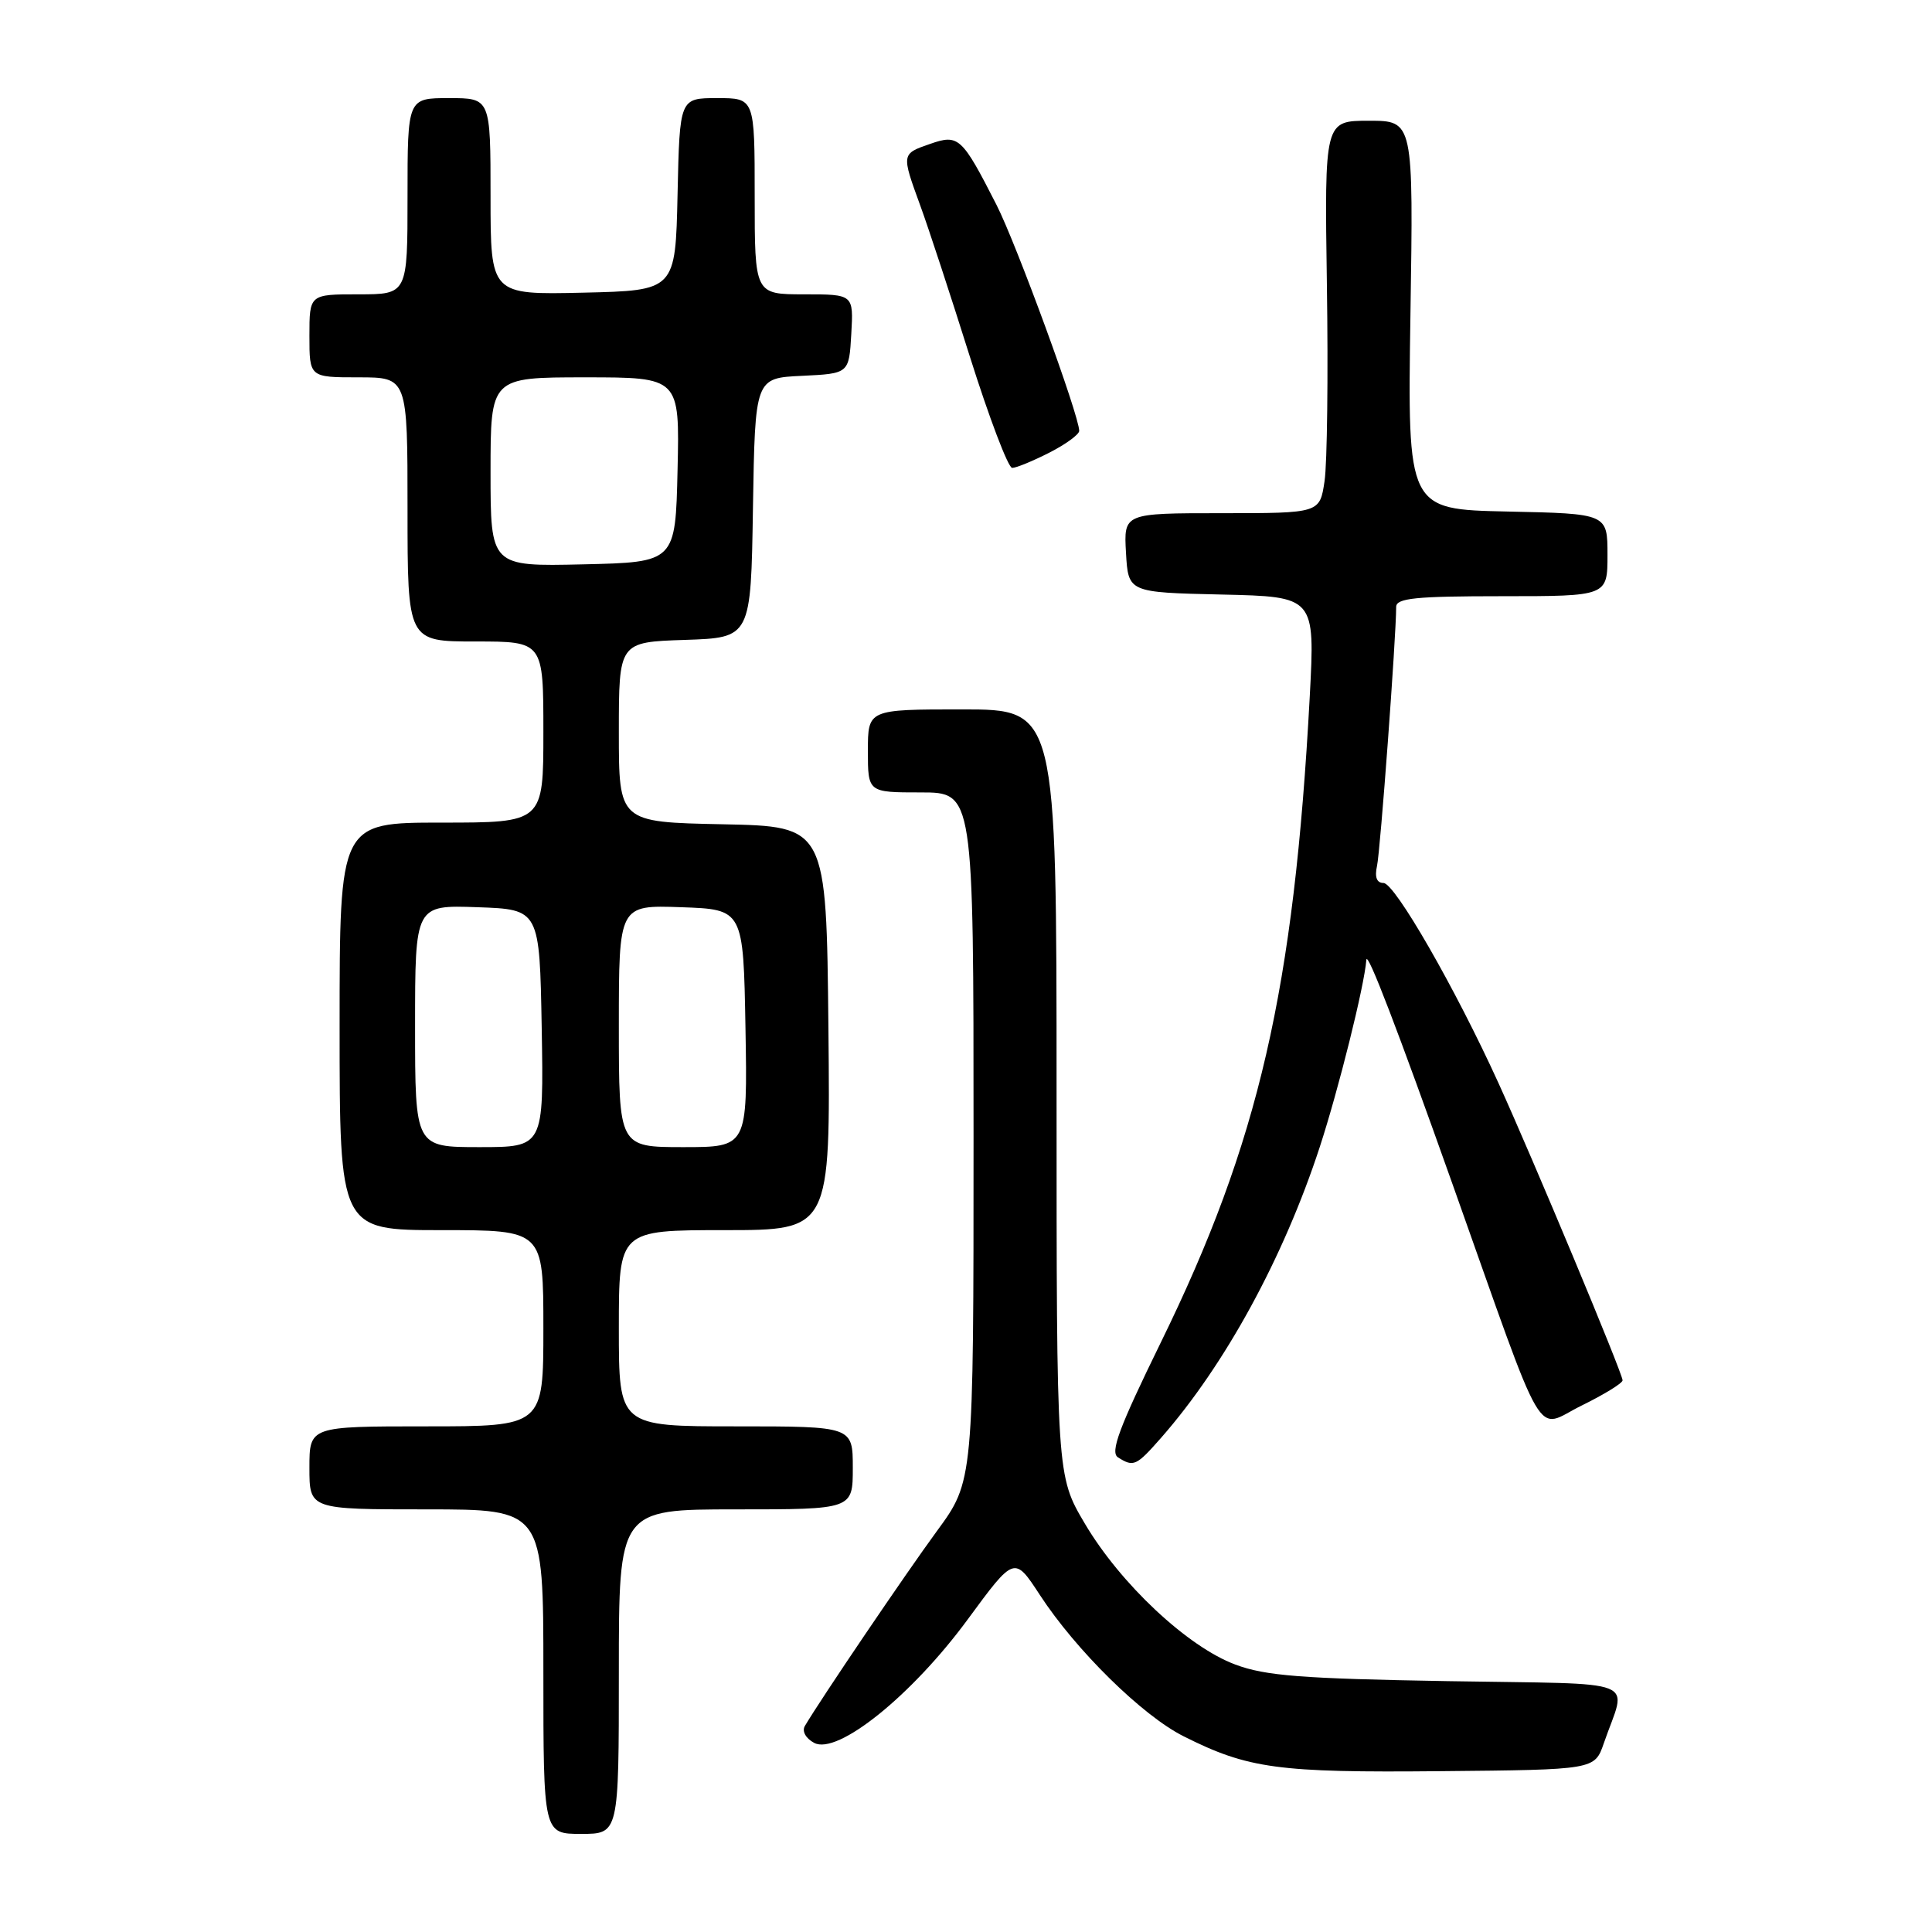 <?xml version="1.0" encoding="UTF-8" standalone="no"?>
<!DOCTYPE svg PUBLIC "-//W3C//DTD SVG 1.1//EN" "http://www.w3.org/Graphics/SVG/1.1/DTD/svg11.dtd" >
<svg xmlns="http://www.w3.org/2000/svg" xmlns:xlink="http://www.w3.org/1999/xlink" version="1.1" viewBox="0 0 256 256">
 <g >
 <path fill="currentColor"
d=" M 82.00 221.50 C 82.00 200.00 82.00 200.00 97.50 200.00 C 113.00 200.00 113.00 200.00 113.00 194.50 C 113.00 189.00 113.00 189.00 97.50 189.00 C 82.00 189.00 82.00 189.00 82.00 176.00 C 82.00 163.00 82.00 163.00 96.02 163.00 C 110.03 163.00 110.03 163.00 109.77 136.25 C 109.50 109.50 109.50 109.50 95.75 109.22 C 82.00 108.94 82.00 108.94 82.00 97.01 C 82.00 85.08 82.00 85.08 90.75 84.79 C 99.50 84.50 99.50 84.50 99.77 67.30 C 100.05 50.09 100.05 50.09 106.27 49.80 C 112.50 49.50 112.50 49.50 112.80 44.25 C 113.10 39.00 113.10 39.00 106.55 39.00 C 100.00 39.00 100.00 39.00 100.00 26.00 C 100.00 13.00 100.00 13.00 95.03 13.00 C 90.06 13.00 90.06 13.00 89.78 25.75 C 89.50 38.50 89.50 38.50 77.25 38.78 C 65.00 39.06 65.00 39.06 65.00 26.03 C 65.00 13.00 65.00 13.00 59.50 13.00 C 54.00 13.00 54.00 13.00 54.00 26.00 C 54.00 39.00 54.00 39.00 47.50 39.00 C 41.00 39.00 41.00 39.00 41.00 44.50 C 41.00 50.00 41.00 50.00 47.50 50.00 C 54.00 50.00 54.00 50.00 54.00 67.50 C 54.00 85.00 54.00 85.00 63.00 85.00 C 72.00 85.00 72.00 85.00 72.00 97.00 C 72.00 109.00 72.00 109.00 58.50 109.00 C 45.00 109.00 45.00 109.00 45.00 136.00 C 45.00 163.00 45.00 163.00 58.50 163.00 C 72.00 163.00 72.00 163.00 72.00 176.00 C 72.00 189.00 72.00 189.00 56.50 189.00 C 41.00 189.00 41.00 189.00 41.00 194.50 C 41.00 200.00 41.00 200.00 56.50 200.00 C 72.00 200.00 72.00 200.00 72.00 221.50 C 72.00 243.00 72.00 243.00 77.00 243.00 C 82.00 243.00 82.00 243.00 82.00 221.50 Z  M 212.51 231.00 C 215.54 222.20 218.08 223.21 191.79 222.76 C 172.50 222.43 167.67 222.06 163.68 220.56 C 157.36 218.21 148.46 209.86 143.75 201.89 C 140.00 195.55 140.00 195.55 140.00 144.77 C 140.00 94.00 140.00 94.00 127.50 94.00 C 115.00 94.00 115.00 94.00 115.00 99.50 C 115.00 105.00 115.00 105.00 122.00 105.00 C 129.00 105.00 129.00 105.00 129.00 150.63 C 129.00 196.26 129.00 196.26 124.14 202.88 C 119.96 208.59 108.78 225.09 106.65 228.70 C 106.24 229.39 106.76 230.34 107.88 230.94 C 110.97 232.59 120.82 224.67 128.25 214.55 C 134.41 206.17 134.41 206.17 137.78 211.33 C 142.56 218.66 151.37 227.33 156.84 230.07 C 165.38 234.36 169.32 234.90 190.90 234.69 C 211.30 234.50 211.30 234.50 212.51 231.00 Z  M 153.84 190.53 C 162.33 180.86 170.07 166.67 174.87 152.00 C 177.37 144.34 180.78 130.67 181.05 127.18 C 181.16 125.91 185.19 136.42 192.50 157.00 C 205.13 192.55 203.26 189.34 209.56 186.25 C 212.55 184.78 215.00 183.28 215.00 182.90 C 215.00 181.99 203.13 153.56 198.55 143.50 C 192.84 130.96 184.82 117.00 183.32 117.00 C 182.43 117.00 182.13 116.23 182.46 114.75 C 182.90 112.80 185.00 84.35 185.00 80.42 C 185.00 79.26 187.57 79.00 199.00 79.00 C 213.00 79.00 213.00 79.00 213.00 73.53 C 213.00 68.06 213.00 68.06 199.75 67.78 C 186.50 67.50 186.50 67.50 186.89 41.75 C 187.29 16.00 187.29 16.00 181.39 16.00 C 175.50 16.00 175.50 16.00 175.82 37.75 C 176.00 49.71 175.86 61.41 175.51 63.75 C 174.88 68.00 174.88 68.00 161.89 68.00 C 148.90 68.00 148.90 68.00 149.20 73.25 C 149.50 78.50 149.50 78.50 161.88 78.78 C 174.25 79.06 174.25 79.06 173.55 92.28 C 171.46 131.15 166.81 151.35 153.82 177.87 C 148.27 189.21 147.07 192.43 148.14 193.11 C 150.21 194.42 150.56 194.26 153.84 190.53 Z  M 139.04 59.98 C 141.22 58.87 143.00 57.57 143.00 57.09 C 143.00 55.06 134.67 32.30 132.04 27.14 C 127.45 18.14 127.02 17.75 123.24 19.07 C 119.43 20.39 119.44 20.38 121.93 27.21 C 123.00 30.12 125.96 39.14 128.51 47.25 C 131.07 55.36 133.59 62.00 134.12 62.00 C 134.65 62.00 136.86 61.09 139.04 59.98 Z  M 55.00 135.96 C 55.00 119.92 55.00 119.92 63.25 120.21 C 71.50 120.50 71.50 120.50 71.78 136.25 C 72.05 152.00 72.05 152.00 63.53 152.00 C 55.00 152.00 55.00 152.00 55.00 135.96 Z  M 82.00 135.96 C 82.00 119.92 82.00 119.92 90.25 120.21 C 98.50 120.50 98.50 120.50 98.78 136.25 C 99.05 152.00 99.05 152.00 90.53 152.00 C 82.00 152.00 82.00 152.00 82.00 135.96 Z  M 65.00 62.53 C 65.00 50.00 65.00 50.00 77.53 50.00 C 90.06 50.00 90.06 50.00 89.78 62.25 C 89.50 74.50 89.50 74.50 77.25 74.78 C 65.00 75.06 65.00 75.06 65.00 62.53 Z "/>
</g>
</svg>
